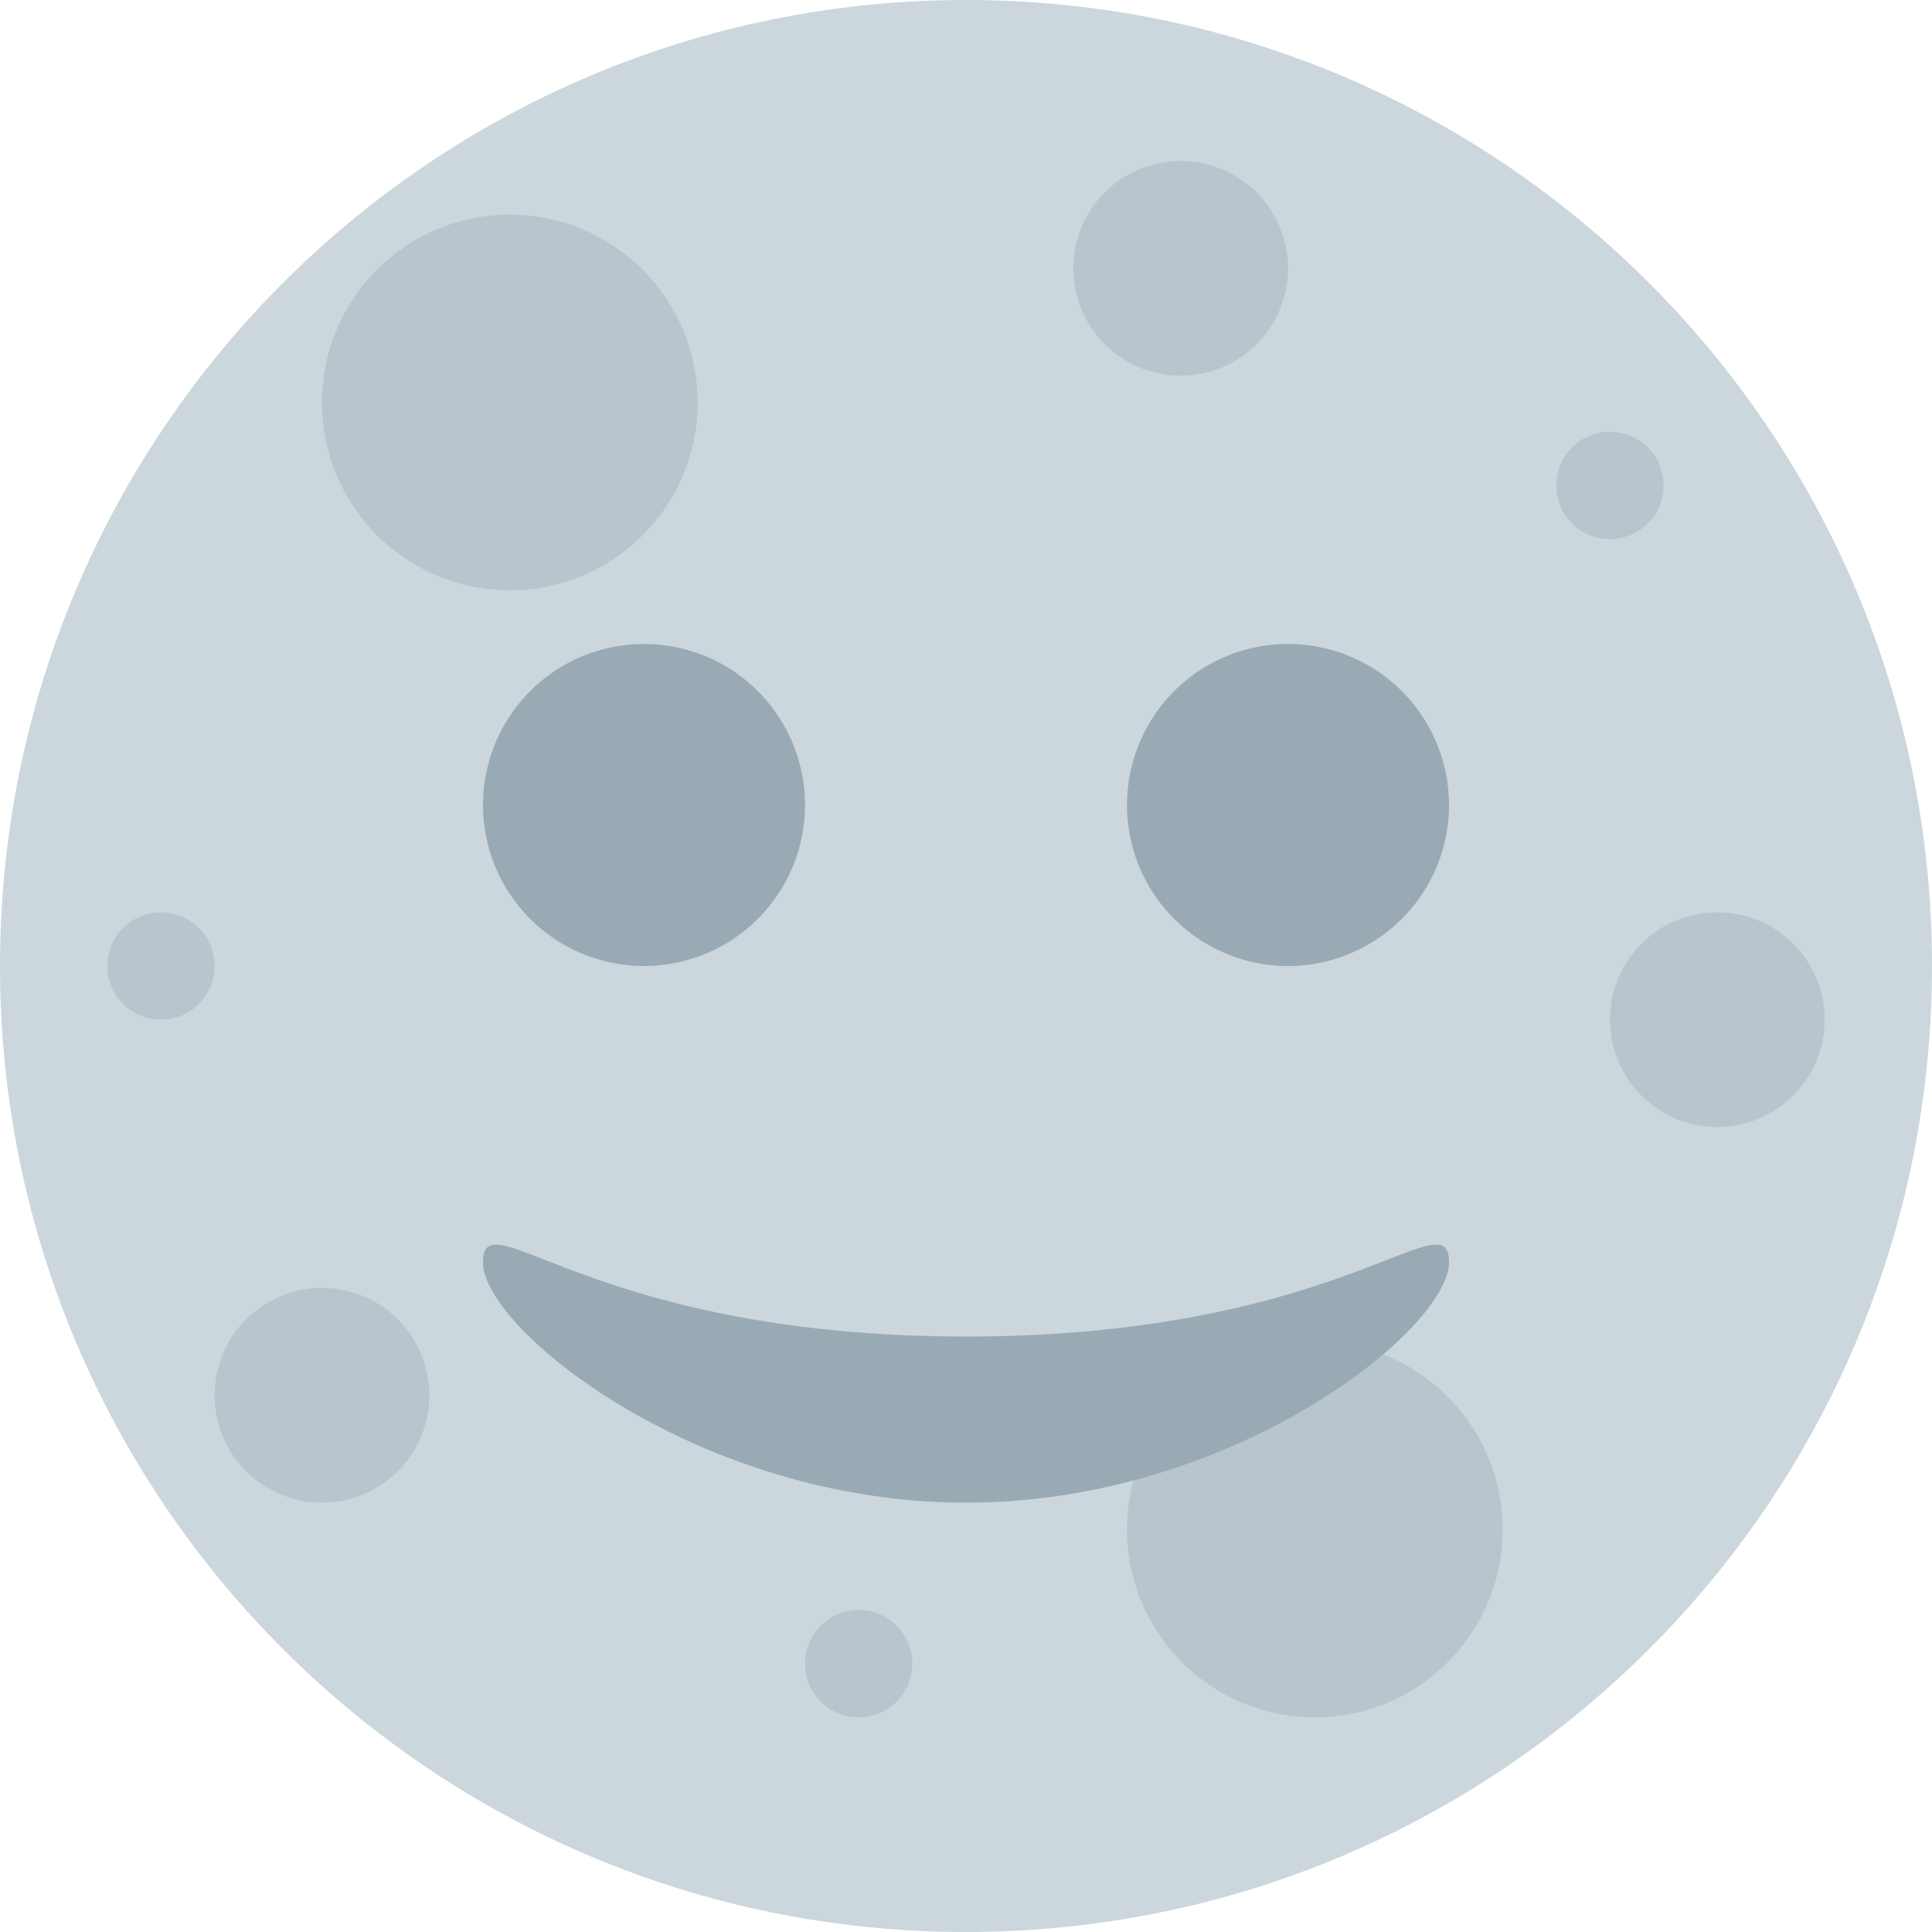 <svg xmlns="http://www.w3.org/2000/svg" viewBox="0 0 45 45"><defs><clipPath id="a"><path d="M0 36h36V0H0v36z"/></clipPath></defs><g clip-path="url(#a)" transform="matrix(1.25 0 0 -1.25 0 45)"><path d="M36 18c0-9.941-8.059-18-18-18S0 8.059 0 18s8.059 18 18 18 18-8.059 18-18" fill="#ccd6dd"/><path d="M13 28.5a3.5 3.5 0 1 0-7 0 3.5 3.5 0 1 0 7 0m15-21C28 5.566 26.434 4 24.5 4A3.499 3.499 0 0 0 21 7.5c0 1.934 1.566 3.5 3.5 3.5S28 9.434 28 7.5M24 31a2 2 0 1 0-4 0 2 2 0 0 0 4 0M2 18a1 1 0 1 1 2 0 1 1 0 0 1-2 0m27 9a1 1 0 1 1 1.998-.002A1 1 0 0 1 29 27M15 5a1 1 0 1 1 2 0 1 1 0 1 1-2 0m19 12a2 2 0 1 0-4 0 2 2 0 0 0 4 0M8 10a2 2 0 1 0-4.001.001A2 2 0 0 0 8 10" fill="#b8c5cd"/><path d="M18 11.096c-7 0-9 2.618-9 1.38C9 11.24 13 8 18 8s9 3.239 9 4.477c0 1.237-2-1.381-9-1.381M27 21a3 3 0 1 0-6 0 3 3 0 0 0 6 0m-12 0a3 3 0 1 0-6 0 3 3 0 0 0 6 0" fill="#99aab5"/></g></svg>